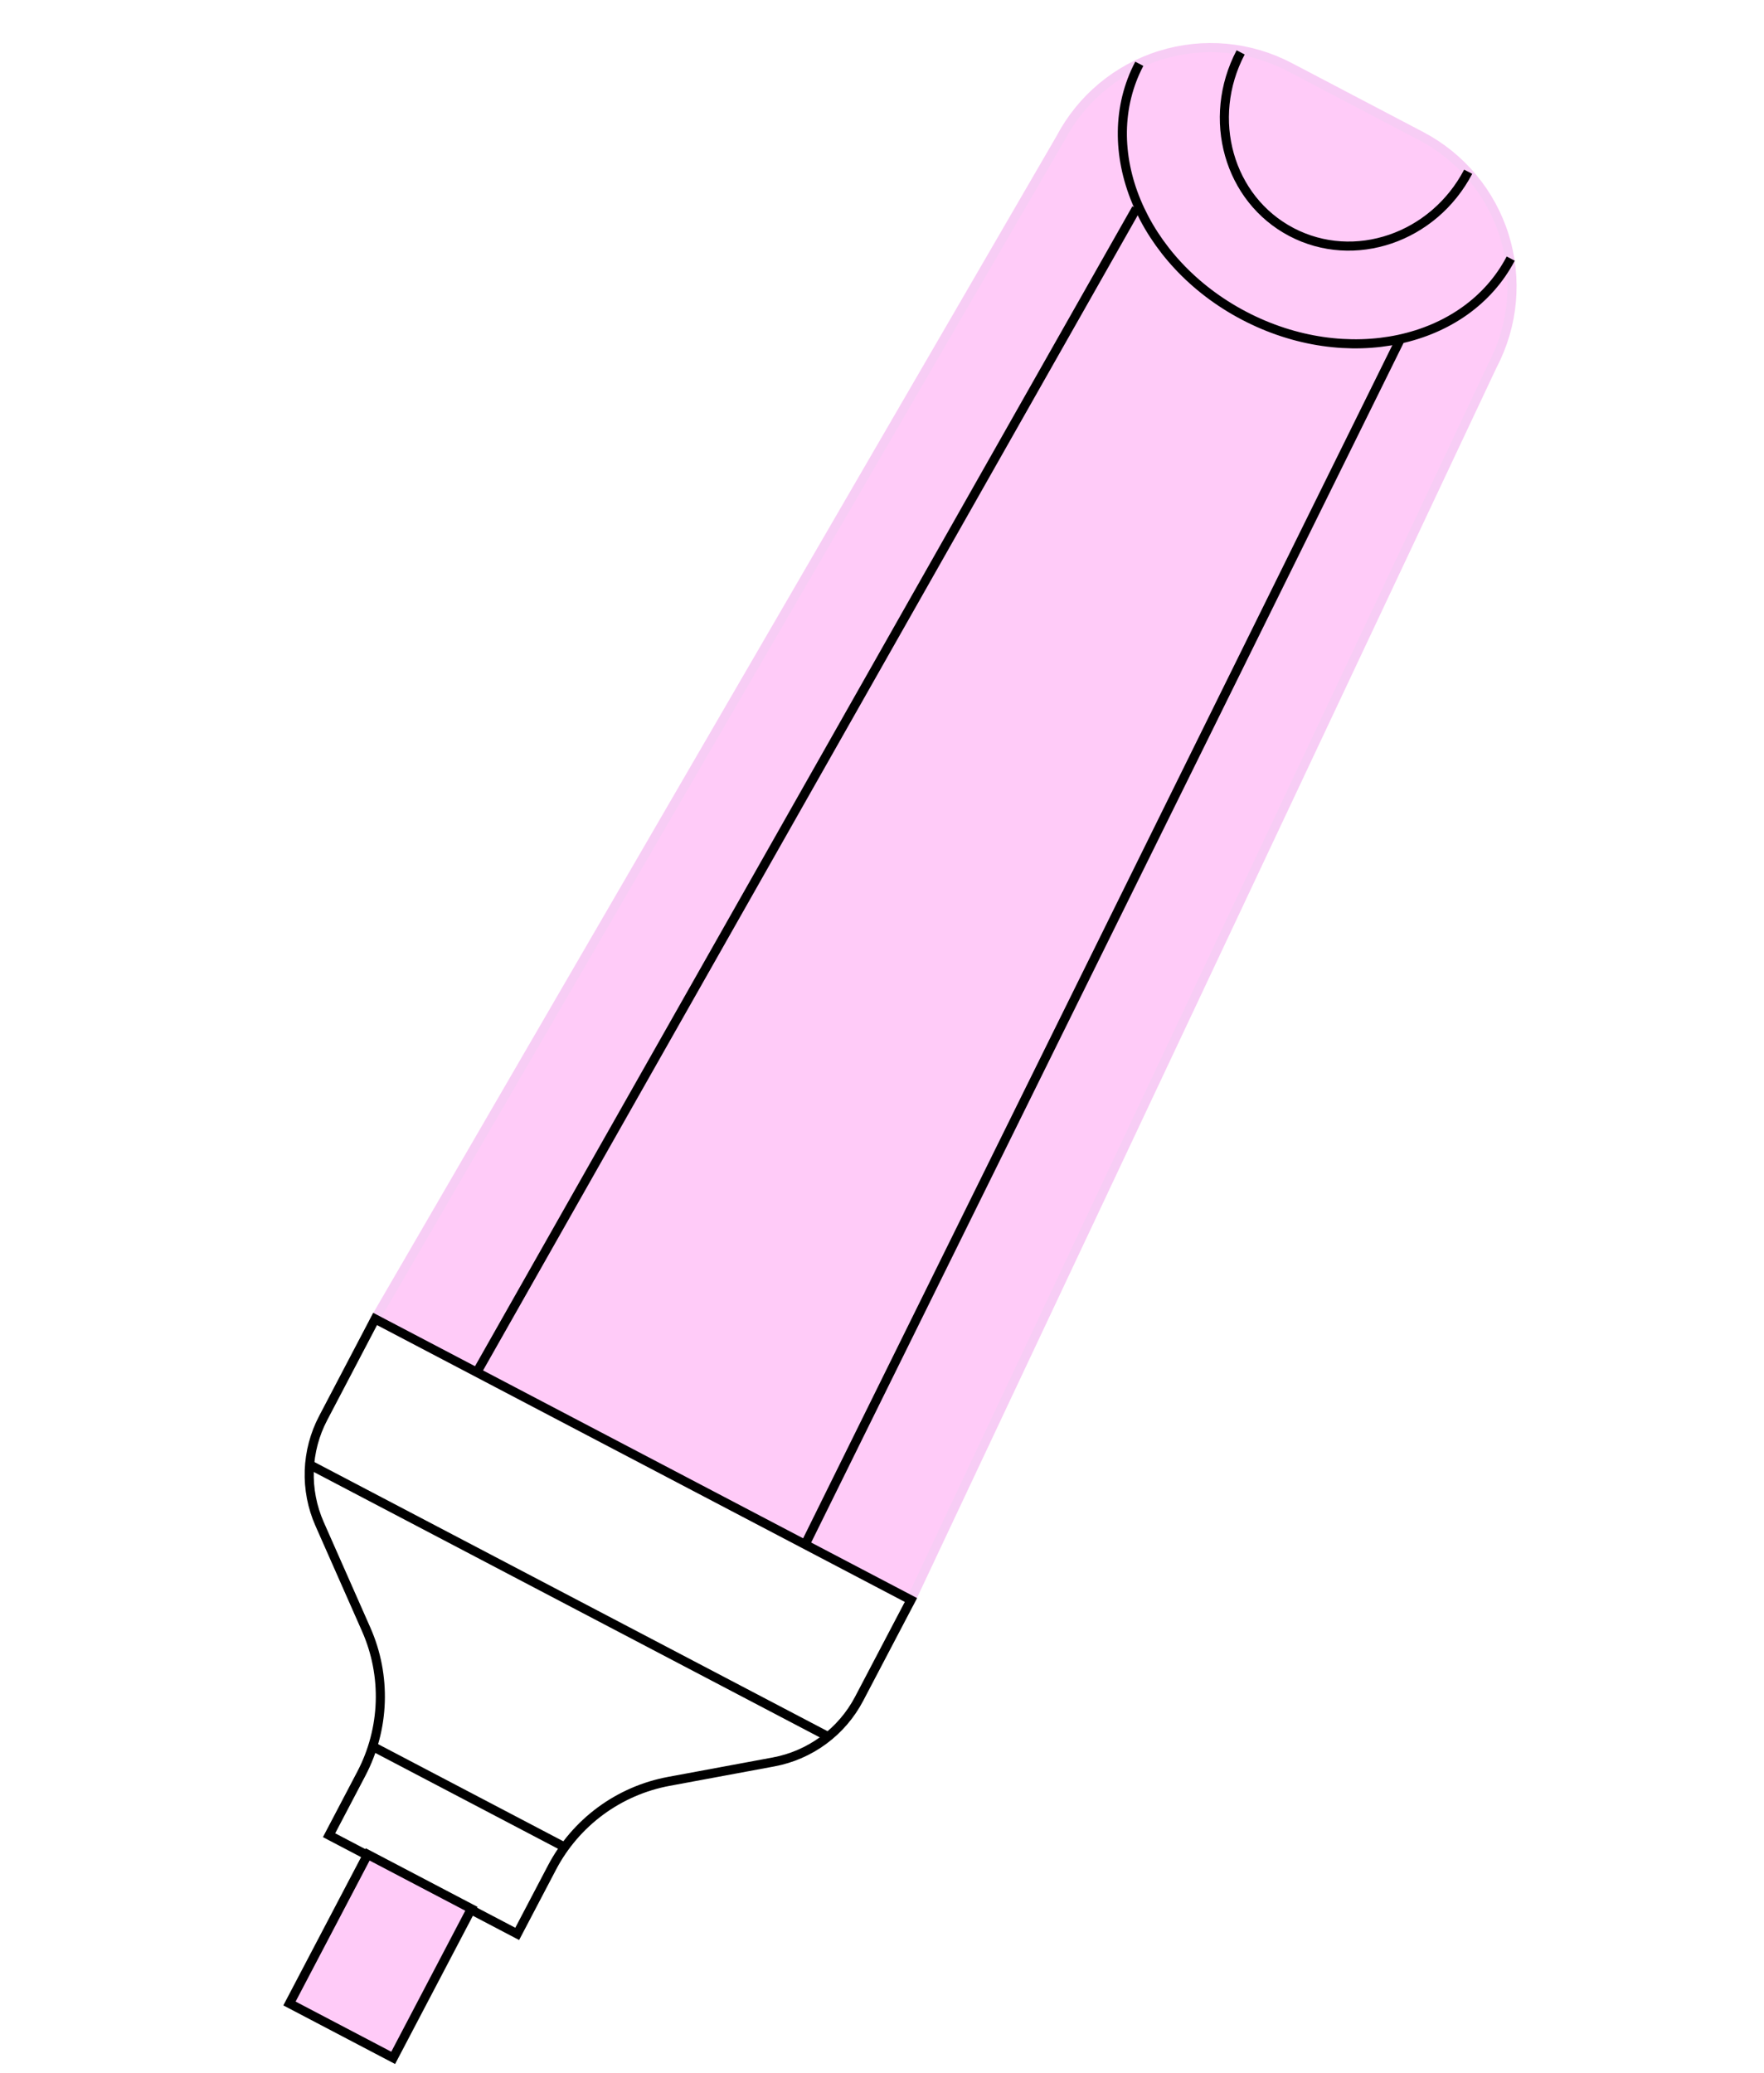 <svg width="194" height="228" viewBox="0 0 194 228" fill="none" xmlns="http://www.w3.org/2000/svg">
<path d="M100.185 175.97L41.249 145.057L116.623 15.226C118.923 10.844 122.869 7.555 127.594 6.081C132.318 4.608 137.435 5.07 141.818 7.368L156.297 14.966C160.679 17.267 163.969 21.213 165.443 25.939C166.917 30.664 166.454 35.781 164.155 40.165L100.185 175.97Z" fill="#FFCBF8" stroke="#F7CDF5" stroke-miterlimit="10"/>
<path d="M41.255 145.059L100.183 175.968L94.485 186.831C93.543 188.627 92.206 190.185 90.574 191.389C88.942 192.592 87.059 193.41 85.066 193.78L73.55 195.917C70.832 196.422 68.265 197.536 66.04 199.177C63.816 200.819 61.994 202.943 60.71 205.391L56.881 212.69L36.19 201.837L39.741 195.068C41.017 192.634 41.727 189.944 41.819 187.198C41.912 184.452 41.384 181.721 40.274 179.207L35.145 167.598C34.331 165.753 33.944 163.749 34.012 161.733C34.081 159.718 34.603 157.744 35.541 155.96L41.255 145.059Z" stroke="black" stroke-miterlimit="10"/>
<path d="M34.105 161.113L90.797 190.85" stroke="black" stroke-miterlimit="10"/>
<path d="M41.109 192.138L62.109 203.153" stroke="black" stroke-miterlimit="10"/>
<path d="M166.144 28.441C161.222 37.823 148.089 40.633 136.81 34.717C125.531 28.801 120.376 16.398 125.298 7.016" stroke="black" stroke-miterlimit="10"/>
<path d="M161.467 18.888C157.644 26.176 148.942 29.147 142.032 25.522C135.121 21.897 132.618 13.05 136.442 5.761" stroke="black" stroke-miterlimit="10"/>
<path d="M124.972 22.933L52.358 151.061" stroke="black" stroke-miterlimit="10"/>
<path d="M153.916 37.49L88.556 169.845" stroke="black" stroke-miterlimit="10"/>
<path d="M51.843 209.93L40.437 203.947L31.836 220.343L43.242 226.326L51.843 209.93Z" fill="#FFCBF8" stroke="black" stroke-width="1" stroke-miterlimit="10"/>
</svg>
